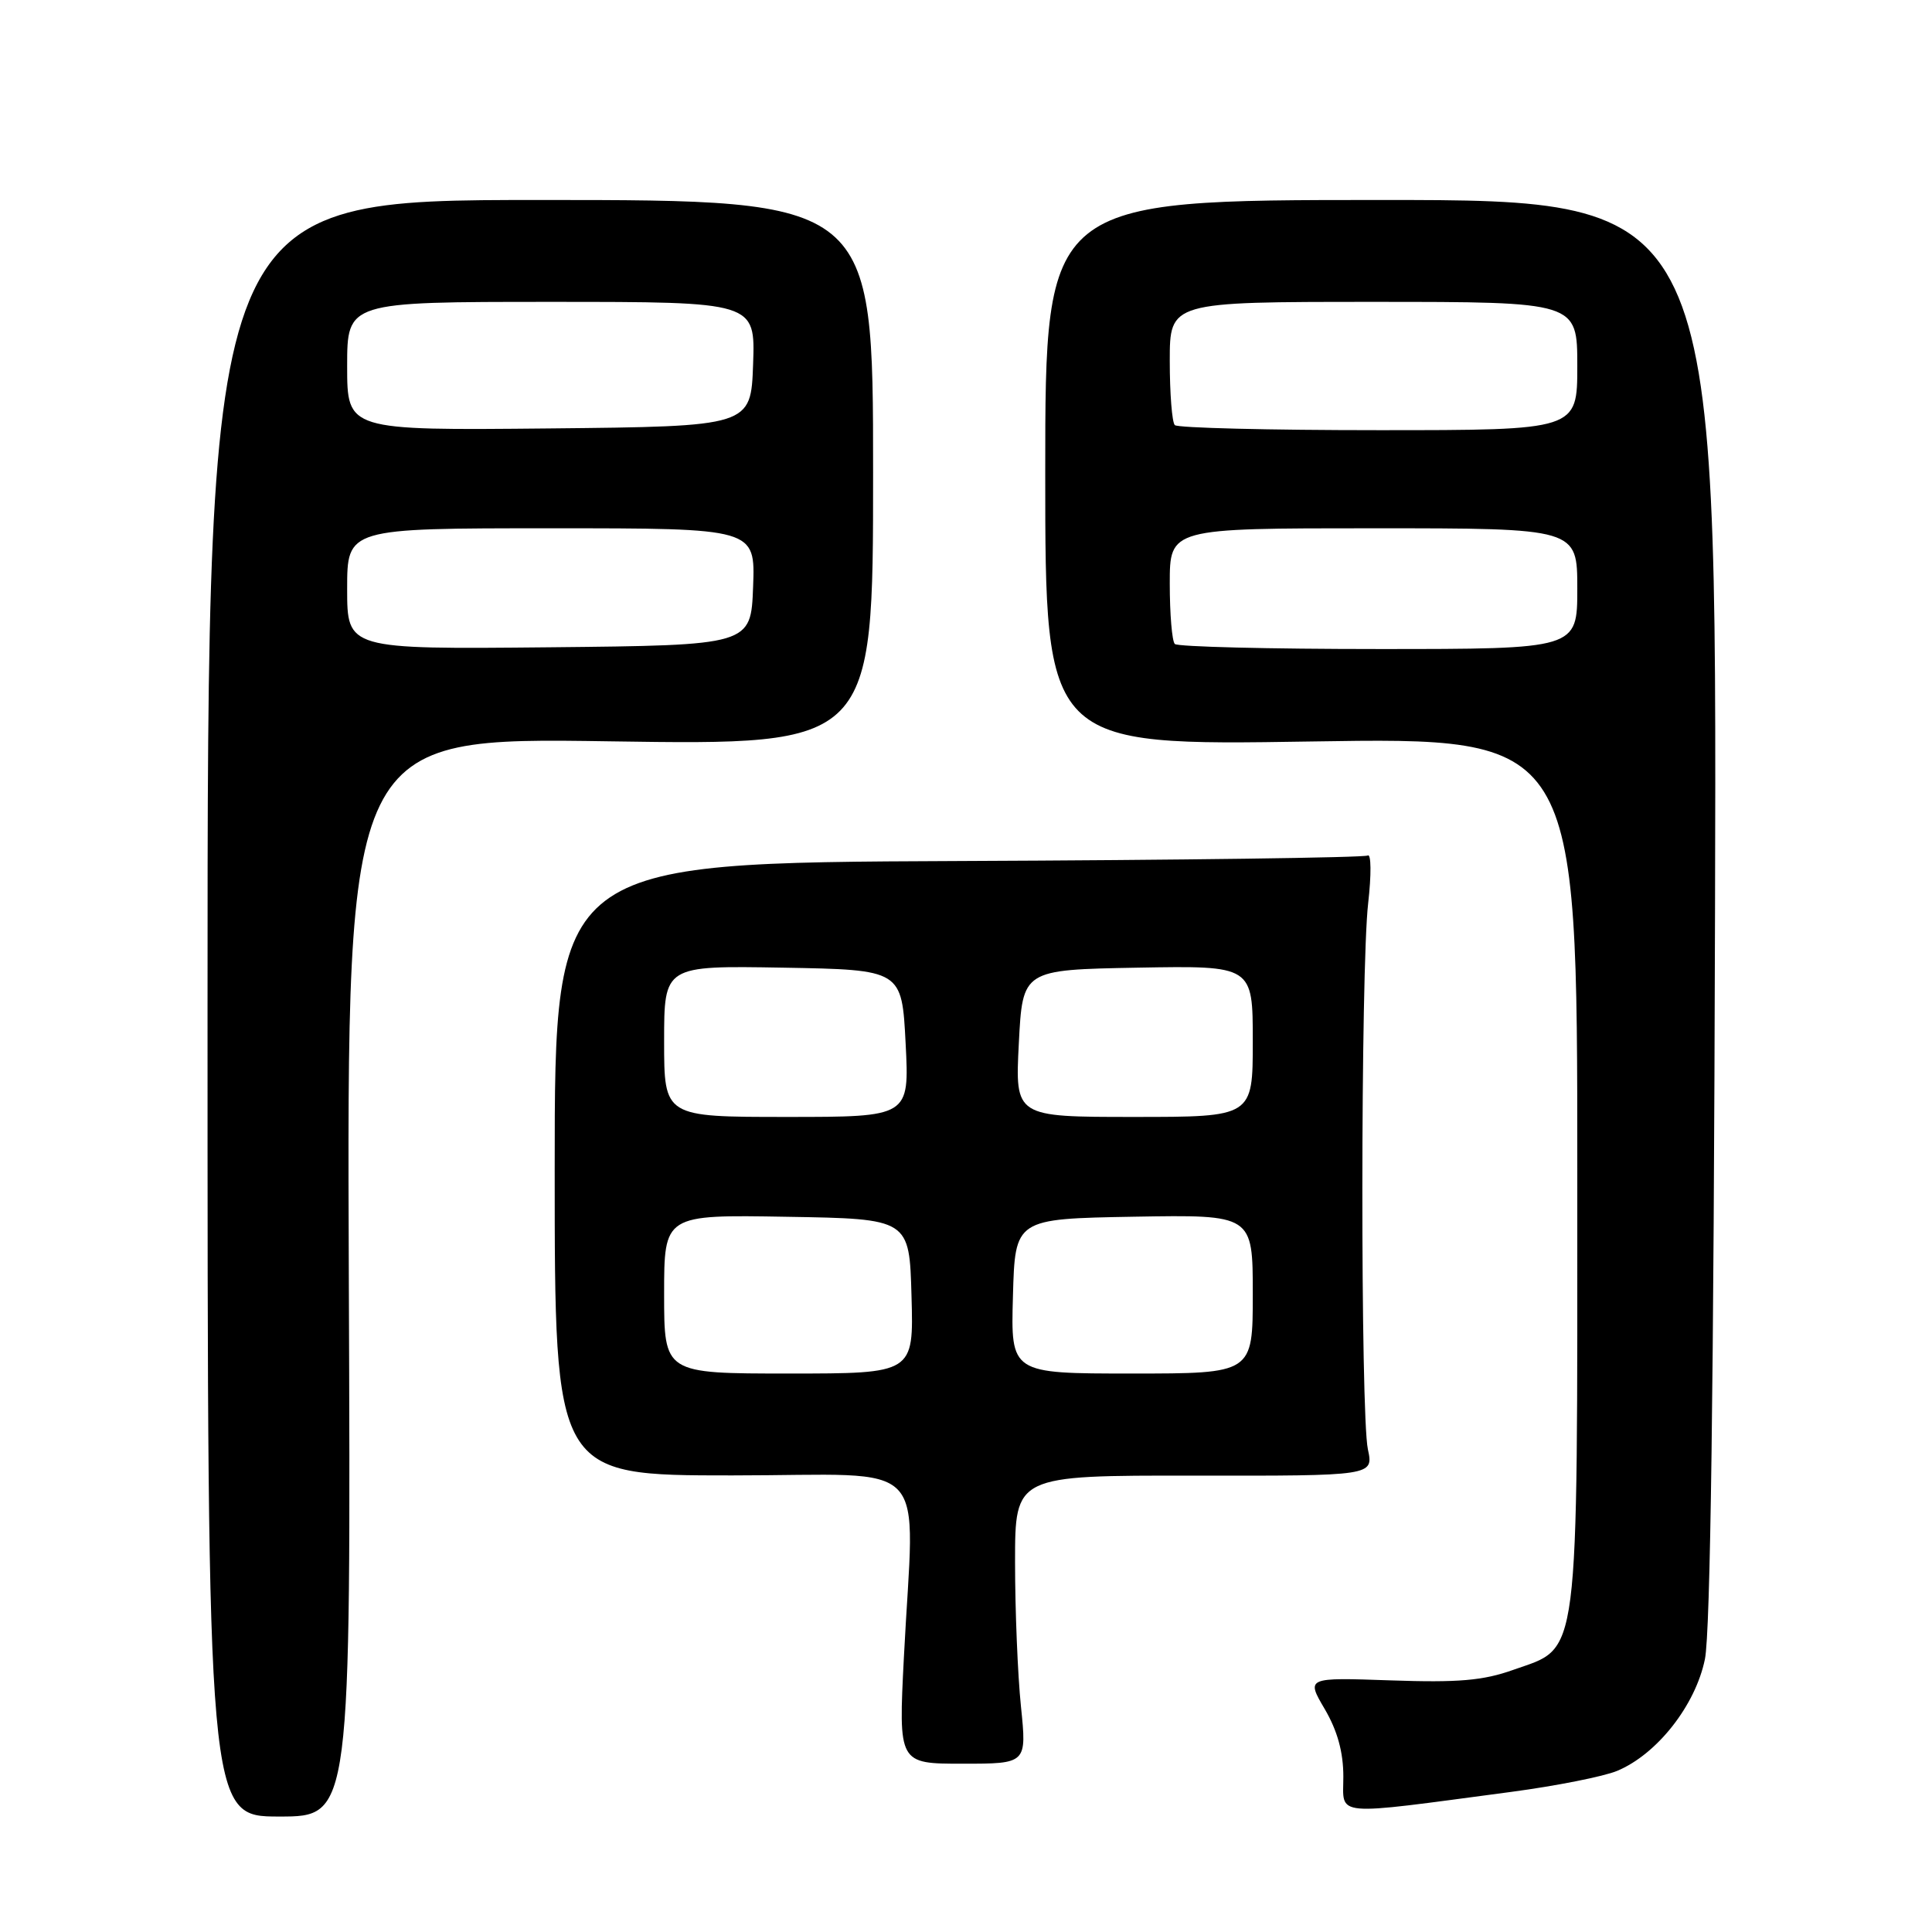 <?xml version="1.0" encoding="UTF-8" standalone="no"?>
<!DOCTYPE svg PUBLIC "-//W3C//DTD SVG 1.1//EN" "http://www.w3.org/Graphics/SVG/1.1/DTD/svg11.dtd" >
<svg xmlns="http://www.w3.org/2000/svg" xmlns:xlink="http://www.w3.org/1999/xlink" version="1.1" viewBox="0 0 256 256">
 <g >
 <path fill="currentColor"
d=" M 46.22 169.20 C 45.95 97.70 45.95 97.70 80.82 98.23 C 115.69 98.75 115.69 98.75 115.69 62.63 C 115.69 26.50 115.69 26.50 71.60 26.50 C 27.50 26.50 27.50 26.50 27.50 133.60 C 27.50 240.70 27.50 240.70 37.00 240.70 C 46.50 240.70 46.50 240.70 46.22 169.20 Z  M 200.28 237.43 C 206.21 236.64 212.51 235.39 214.28 234.65 C 219.58 232.44 224.66 225.96 225.91 219.85 C 226.64 216.27 227.08 183.45 227.25 120.50 C 227.50 26.50 227.50 26.50 183.00 26.50 C 138.50 26.50 138.50 26.50 138.50 62.66 C 138.50 98.81 138.50 98.81 173.75 98.25 C 209.00 97.69 209.00 97.69 209.00 155.10 C 209.00 221.21 209.39 218.12 200.50 221.27 C 196.52 222.69 193.21 222.97 184.29 222.66 C 173.07 222.27 173.07 222.27 175.54 226.47 C 177.22 229.34 178.00 232.18 178.00 235.41 C 178.00 240.78 176.23 240.62 200.28 237.43 Z  M 135.28 226.10 C 134.85 221.92 134.50 213.32 134.50 207.00 C 134.50 195.50 134.50 195.50 158.25 195.53 C 182.01 195.56 182.01 195.56 181.25 192.03 C 180.26 187.36 180.28 128.40 181.29 119.67 C 181.72 115.91 181.69 113.07 181.23 113.36 C 180.77 113.64 156.34 113.97 126.95 114.09 C 73.50 114.32 73.50 114.32 73.50 154.91 C 73.50 195.50 73.50 195.50 97.00 195.50 C 123.91 195.50 121.14 192.57 119.77 219.60 C 119.05 233.70 119.05 233.70 127.55 233.70 C 136.06 233.70 136.06 233.70 135.28 226.10 Z  M 46.00 78.02 C 46.00 70.00 46.00 70.00 73.04 70.00 C 100.08 70.00 100.08 70.00 99.79 77.75 C 99.50 85.50 99.50 85.50 72.75 85.77 C 46.00 86.03 46.00 86.03 46.00 78.02 Z  M 46.00 48.52 C 46.00 40.00 46.00 40.00 73.04 40.00 C 100.08 40.00 100.08 40.00 99.79 48.25 C 99.50 56.50 99.50 56.50 72.75 56.77 C 46.00 57.03 46.00 57.03 46.00 48.52 Z  M 155.67 85.33 C 155.30 84.97 155.00 81.37 155.00 77.33 C 155.00 70.00 155.00 70.00 182.00 70.00 C 209.00 70.00 209.00 70.00 209.00 78.00 C 209.00 86.00 209.00 86.00 182.67 86.00 C 168.18 86.00 156.03 85.70 155.67 85.33 Z  M 155.67 56.33 C 155.30 55.97 155.00 52.14 155.00 47.83 C 155.00 40.00 155.00 40.00 182.00 40.00 C 209.00 40.00 209.00 40.00 209.00 48.50 C 209.00 57.00 209.00 57.00 182.67 57.00 C 168.18 57.00 156.03 56.70 155.67 56.33 Z  M 88.00 171.48 C 88.00 160.95 88.00 160.95 104.25 161.23 C 120.50 161.50 120.50 161.50 120.78 171.75 C 121.07 182.00 121.07 182.00 104.53 182.00 C 88.00 182.00 88.00 182.00 88.00 171.48 Z  M 134.22 171.75 C 134.50 161.50 134.50 161.50 150.25 161.22 C 166.00 160.95 166.00 160.95 166.00 171.47 C 166.00 182.00 166.00 182.00 149.97 182.00 C 133.93 182.00 133.93 182.00 134.22 171.75 Z  M 88.00 137.97 C 88.00 127.95 88.00 127.95 103.75 128.22 C 119.50 128.50 119.50 128.50 120.00 138.25 C 120.50 148.00 120.50 148.00 104.25 148.00 C 88.00 148.00 88.00 148.00 88.00 137.97 Z  M 135.00 138.25 C 135.50 128.50 135.50 128.50 150.75 128.22 C 166.00 127.95 166.00 127.95 166.00 137.97 C 166.00 148.00 166.00 148.00 150.25 148.00 C 134.50 148.00 134.50 148.00 135.00 138.25 Z "/>
</g>
</svg>